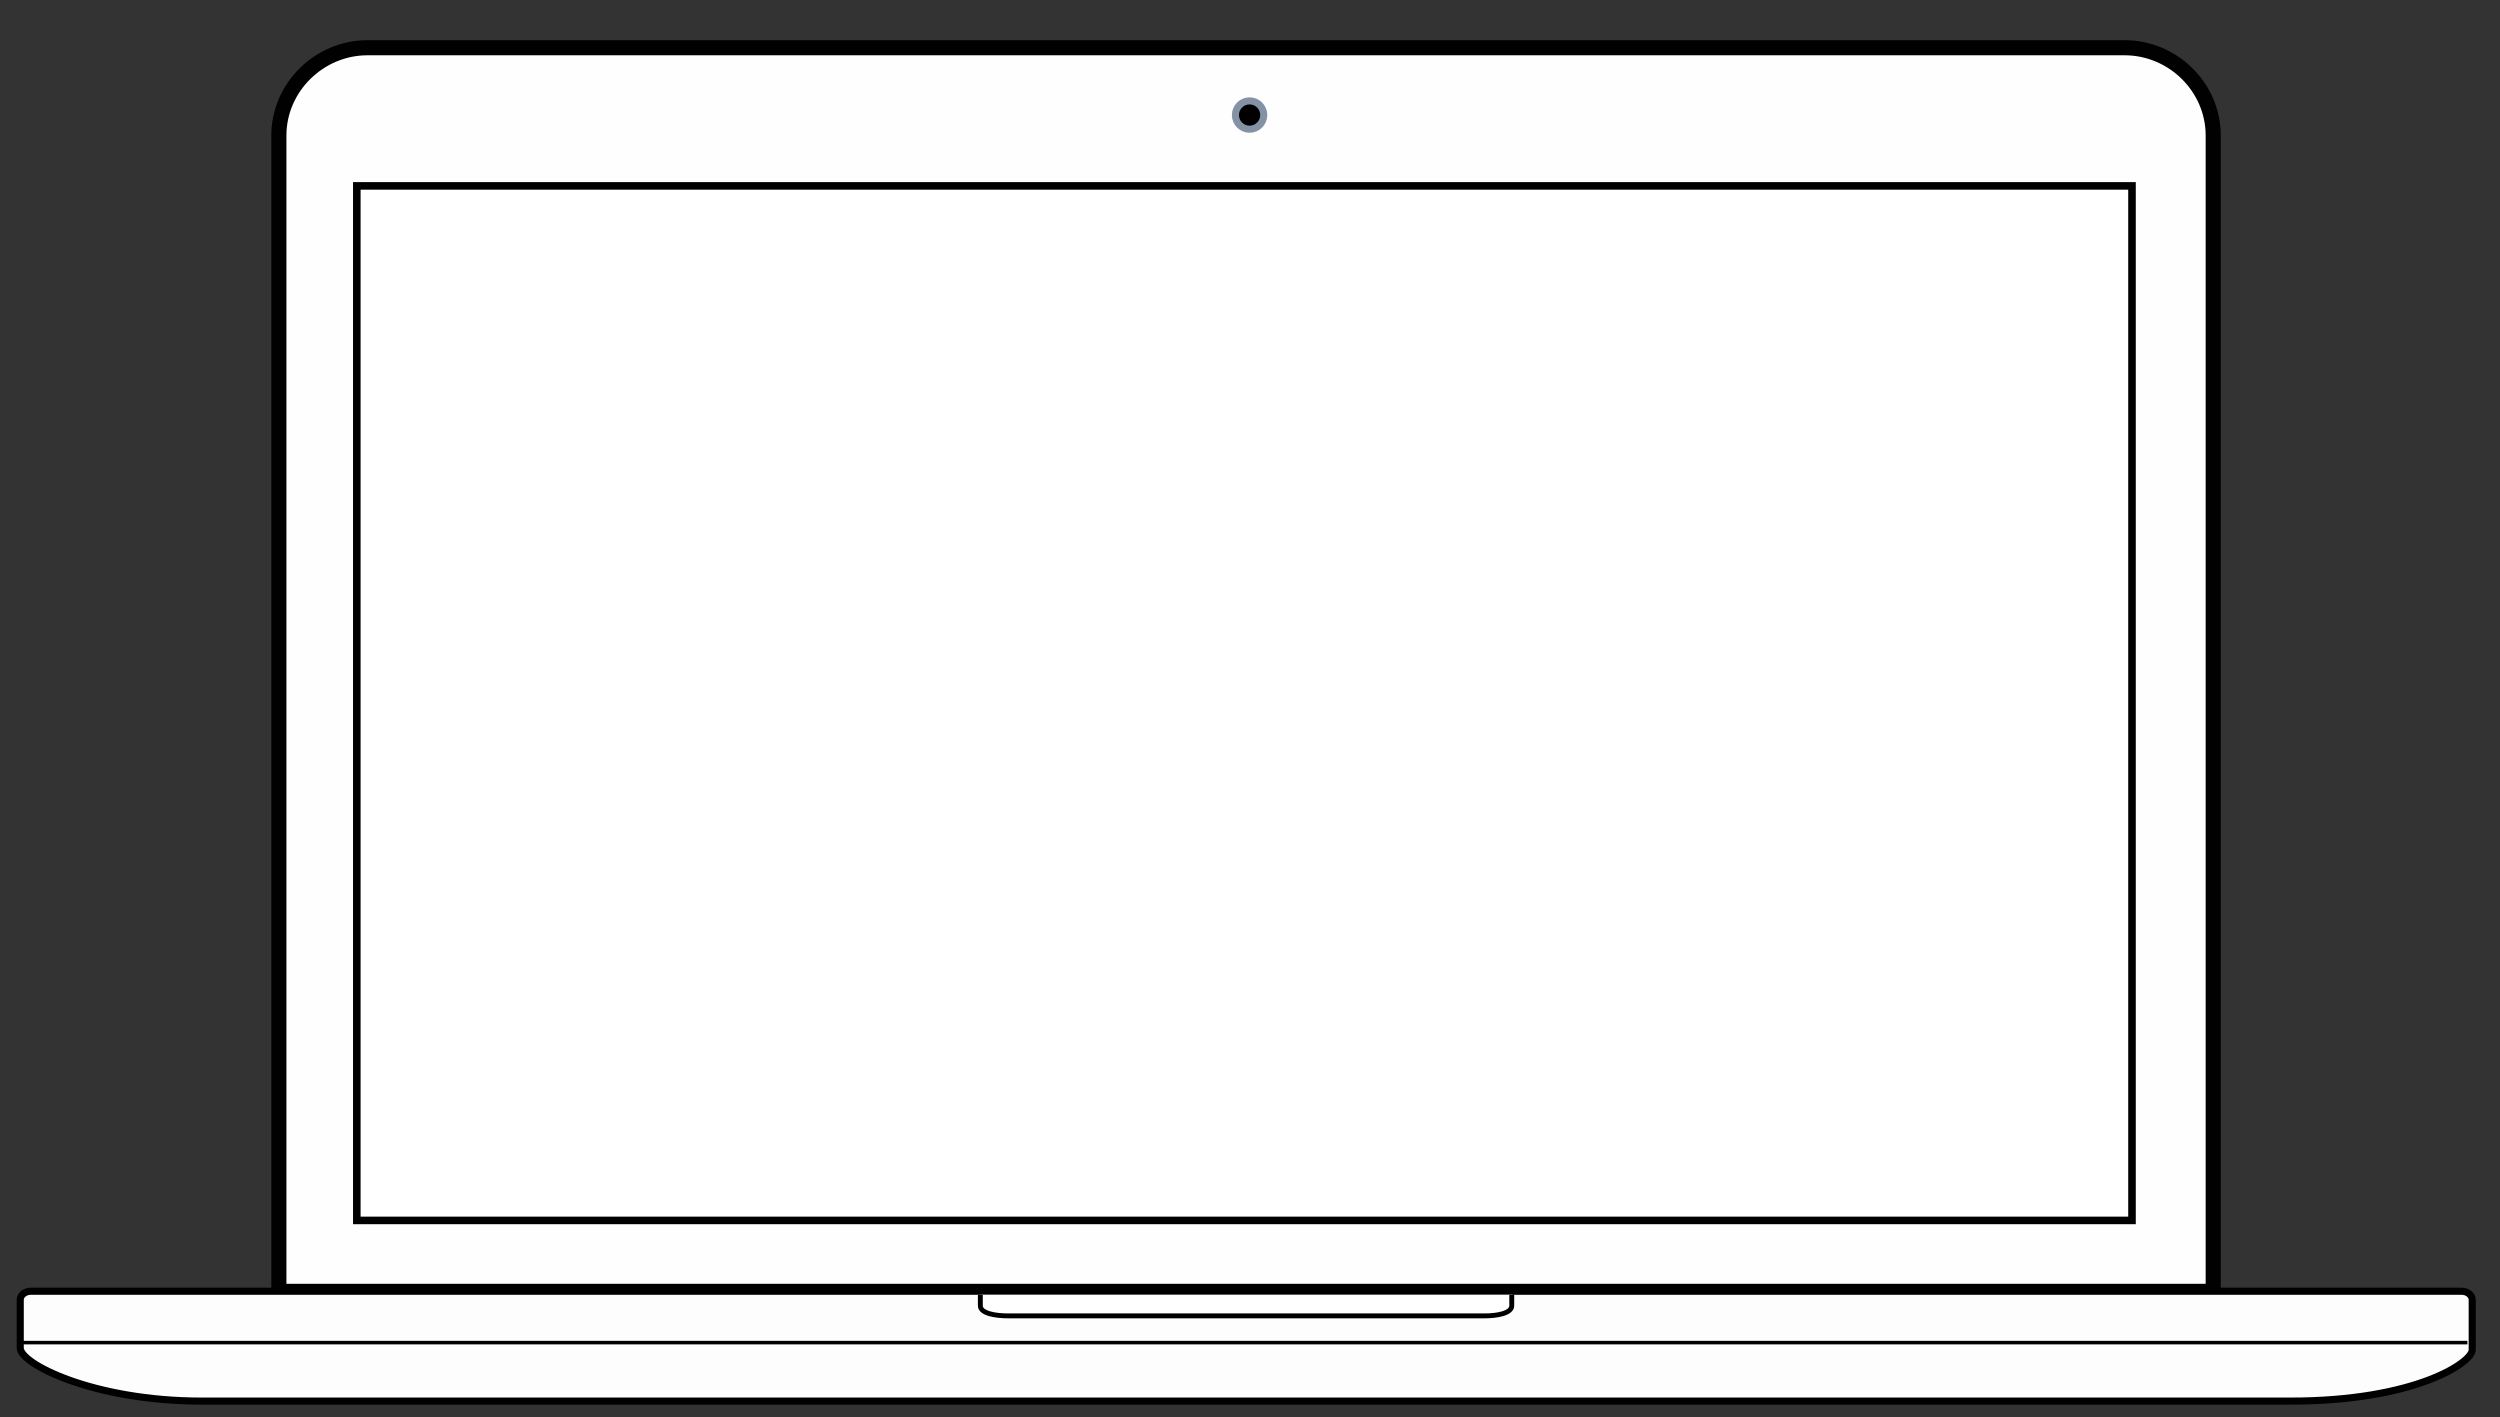<?xml version="1.0" encoding="UTF-8" standalone="no"?>
<!-- Created with Inkscape (http://www.inkscape.org/) -->

<svg
   xmlns:sketch="http://www.bohemiancoding.com/sketch/ns"
   xmlns:dc="http://purl.org/dc/elements/1.1/"
   xmlns:cc="http://creativecommons.org/ns#"
   xmlns:rdf="http://www.w3.org/1999/02/22-rdf-syntax-ns#"
   xmlns:svg="http://www.w3.org/2000/svg"
   xmlns="http://www.w3.org/2000/svg"
   xmlns:sodipodi="http://sodipodi.sourceforge.net/DTD/sodipodi-0.dtd"
   xmlns:inkscape="http://www.inkscape.org/namespaces/inkscape"
   width="187mm"
   height="106mm"
   viewBox="0 0 187 106"
   version="1.1"
   id="svg868"
   inkscape:version="0.92.5 (2060ec1f9f, 2020-04-08)"
   sodipodi:docname="laptop.svg">
  <rect x="0" y="0" width="187" height="106" fill="#333333" stroke="none"/>
  <defs
     id="defs862" />
  <sodipodi:namedview
     id="base"
     pagecolor="#ffffff"
     bordercolor="#666666"
     borderopacity="1.0"
     inkscape:pageopacity="0.0"
     inkscape:pageshadow="2"
     inkscape:zoom="0.49497475"
     inkscape:cx="38.431203"
     inkscape:cy="229.18874"
     inkscape:document-units="mm"
     inkscape:current-layer="layer1"
     showgrid="false"
     inkscape:window-width="1360"
     inkscape:window-height="704"
     inkscape:window-x="0"
     inkscape:window-y="27"
     inkscape:window-maximized="1" />
  <g
     inkscape:label="Capa 1"
     inkscape:groupmode="layer"
     id="layer1"
     transform="translate(0,-191)">
    <g
       id="Laptop"
       sketch:type="MSLayerGroup"
       transform="matrix(0.265,0,0,0.265,1.514,194.57)"
       style="stroke:#8492a5">
      <path
         d="M 594,0 H 98 C 84.504,0 73,11.074 73,24.79 V 351.028 l 546,-10e-6 V 24.79 C 619,11.073 607.537,0 594,0 Z"
         id="path14"
         sketch:type="MSShapeGroup"
         inkscape:connector-curvature="0"
         style="fill:#fefefe;stroke-width:4.267;stroke:#010101;stroke-opacity:1;stroke-miterlimit:4;stroke-dasharray:none" />
      <circle
         id="webcam"
         sketch:type="MSShapeGroup"
         cx="347"
         cy="19"
         r="4"
         style="stroke-width:2" />
      <g
         id="bottom"
         transform="translate(0,351)"
         sketch:type="MSShapeGroup">
        <path
           d="M 640.812,31.01 H 51.288 C 20.641,31.01 0,20.494 0,16.022 V 2.428 C 0,1.084 1.335,0 2.995,0 h 686.109 c 1.662,0 2.999,1.084 2.999,2.428 v 14.129 c -0.007,3.535 -15.991,14.453 -51.291,14.453 z"
           id="Shape"
           inkscape:connector-curvature="0"
           style="fill:#fdfdfd;stroke-width:2.004;stroke:#000000;stroke-opacity:1;stroke-miterlimit:4;stroke-dasharray:none" />
        <path
           d="M 0.5,14.5 H 690.243"
           id="Line"
           inkscape:connector-curvature="0"
           style="stroke-linecap:square;stroke:#000000;stroke-opacity:1;stroke-width:1.002;stroke-miterlimit:4;stroke-dasharray:none" />
      </g>
      <rect
         id="rect20"
         sketch:type="MSShapeGroup"
         x="95"
         y="39"
         width="501.074"
         height="292.009"
         style="fill:#ffffff;stroke:#000000;stroke-opacity:1;stroke-width:2.135;stroke-miterlimit:4;stroke-dasharray:none" />
      <path
         d="m 421,352 v 3.087 c 0,2.201 -4.333,2.866 -7.613,2.866 H 278.815 C 275.364,357.953 271,357.289 271,355.087 V 352"
         id="touchpad"
         sketch:type="MSShapeGroup"
         inkscape:connector-curvature="0"
         style="fill:#ffffff;stroke:#000000;stroke-opacity:1;stroke-width:1.38;stroke-miterlimit:4;stroke-dasharray:none" />
    </g>
  </g>
</svg>
